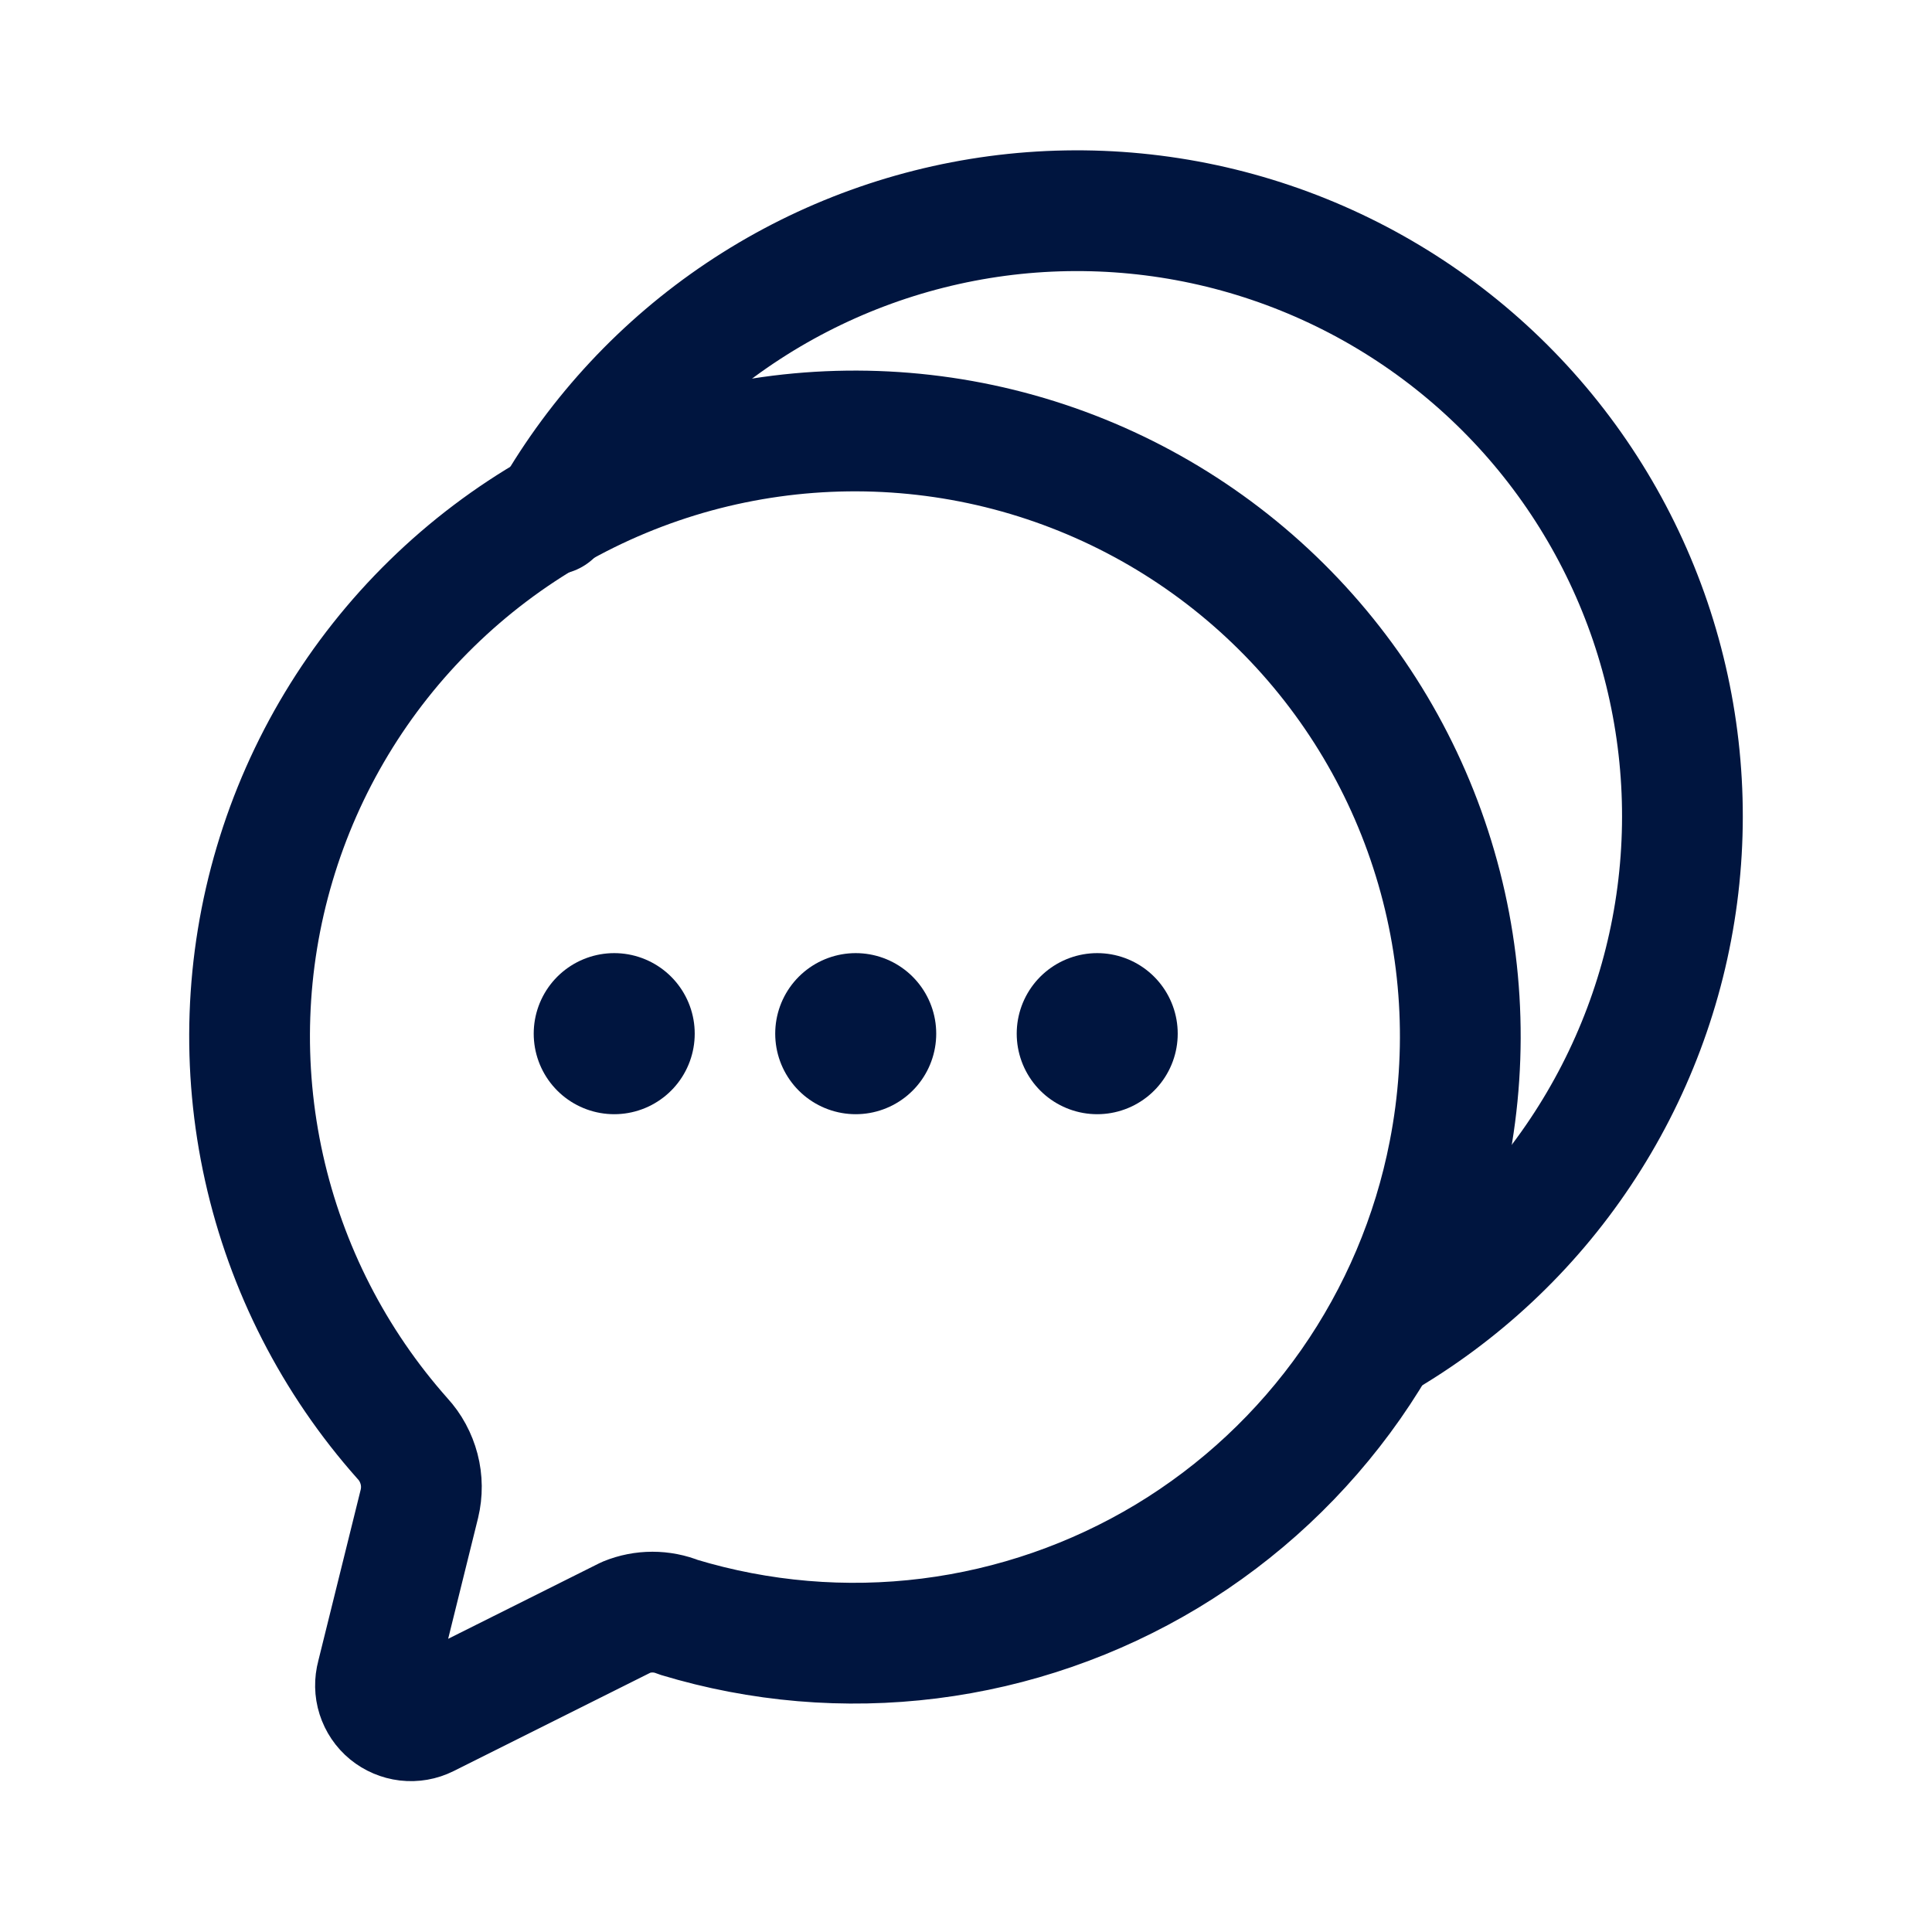 <svg width="24" height="24" viewBox="0 0 24 24" fill="none" xmlns="http://www.w3.org/2000/svg">
<g id="Messages-2">
<path id="Vector" d="M18 14.32C17.799 15.354 17.383 16.334 16.78 17.197C16.176 18.06 15.398 18.787 14.497 19.331C13.595 19.874 12.589 20.223 11.544 20.354C10.499 20.485 9.438 20.395 8.43 20.09C8.222 20.005 7.988 20.005 7.78 20.09L5.3 21.33C5.224 21.368 5.139 21.383 5.054 21.373C4.97 21.363 4.89 21.329 4.825 21.276C4.759 21.222 4.711 21.15 4.685 21.069C4.659 20.988 4.658 20.902 4.68 20.82L5.21 18.68C5.244 18.538 5.243 18.39 5.206 18.249C5.169 18.108 5.099 17.977 5 17.87C4.15 16.914 3.558 15.756 3.28 14.507C3.002 13.258 3.047 11.959 3.412 10.732C3.776 9.506 4.447 8.392 5.362 7.498C6.277 6.603 7.405 5.957 8.639 5.619C9.874 5.282 11.174 5.266 12.416 5.571C13.659 5.877 14.803 6.495 15.74 7.366C16.677 8.237 17.377 9.333 17.772 10.55C18.168 11.767 18.246 13.064 18 14.32Z" stroke="#00153F" stroke-width="1.5" stroke-linecap="round" stroke-linejoin="round"/>
<path id="Vector_2" d="M17.14 16.65C18.139 16.073 18.993 15.274 19.633 14.314C20.274 13.354 20.686 12.26 20.836 11.115C20.986 9.971 20.87 8.808 20.499 7.715C20.127 6.623 19.509 5.63 18.692 4.815C17.875 4 16.881 3.384 15.788 3.014C14.695 2.644 13.531 2.531 12.387 2.683C11.243 2.836 10.15 3.249 9.191 3.892C8.233 4.535 7.435 5.389 6.86 6.39" stroke="#00153F" stroke-width="1.5" stroke-linecap="round" stroke-linejoin="round"/>
<path id="Vector_3" d="M7.63 12.84V12.841" stroke="#00153F" stroke-width="2" stroke-linecap="round" stroke-linejoin="round"/>
<path id="Vector_4" d="M10.63 12.84V12.841" stroke="#00153F" stroke-width="2" stroke-linecap="round" stroke-linejoin="round"/>
<path id="Vector_5" d="M13.63 12.84V12.841" stroke="#00153F" stroke-width="2" stroke-linecap="round" stroke-linejoin="round"/>
</g>
</svg>
